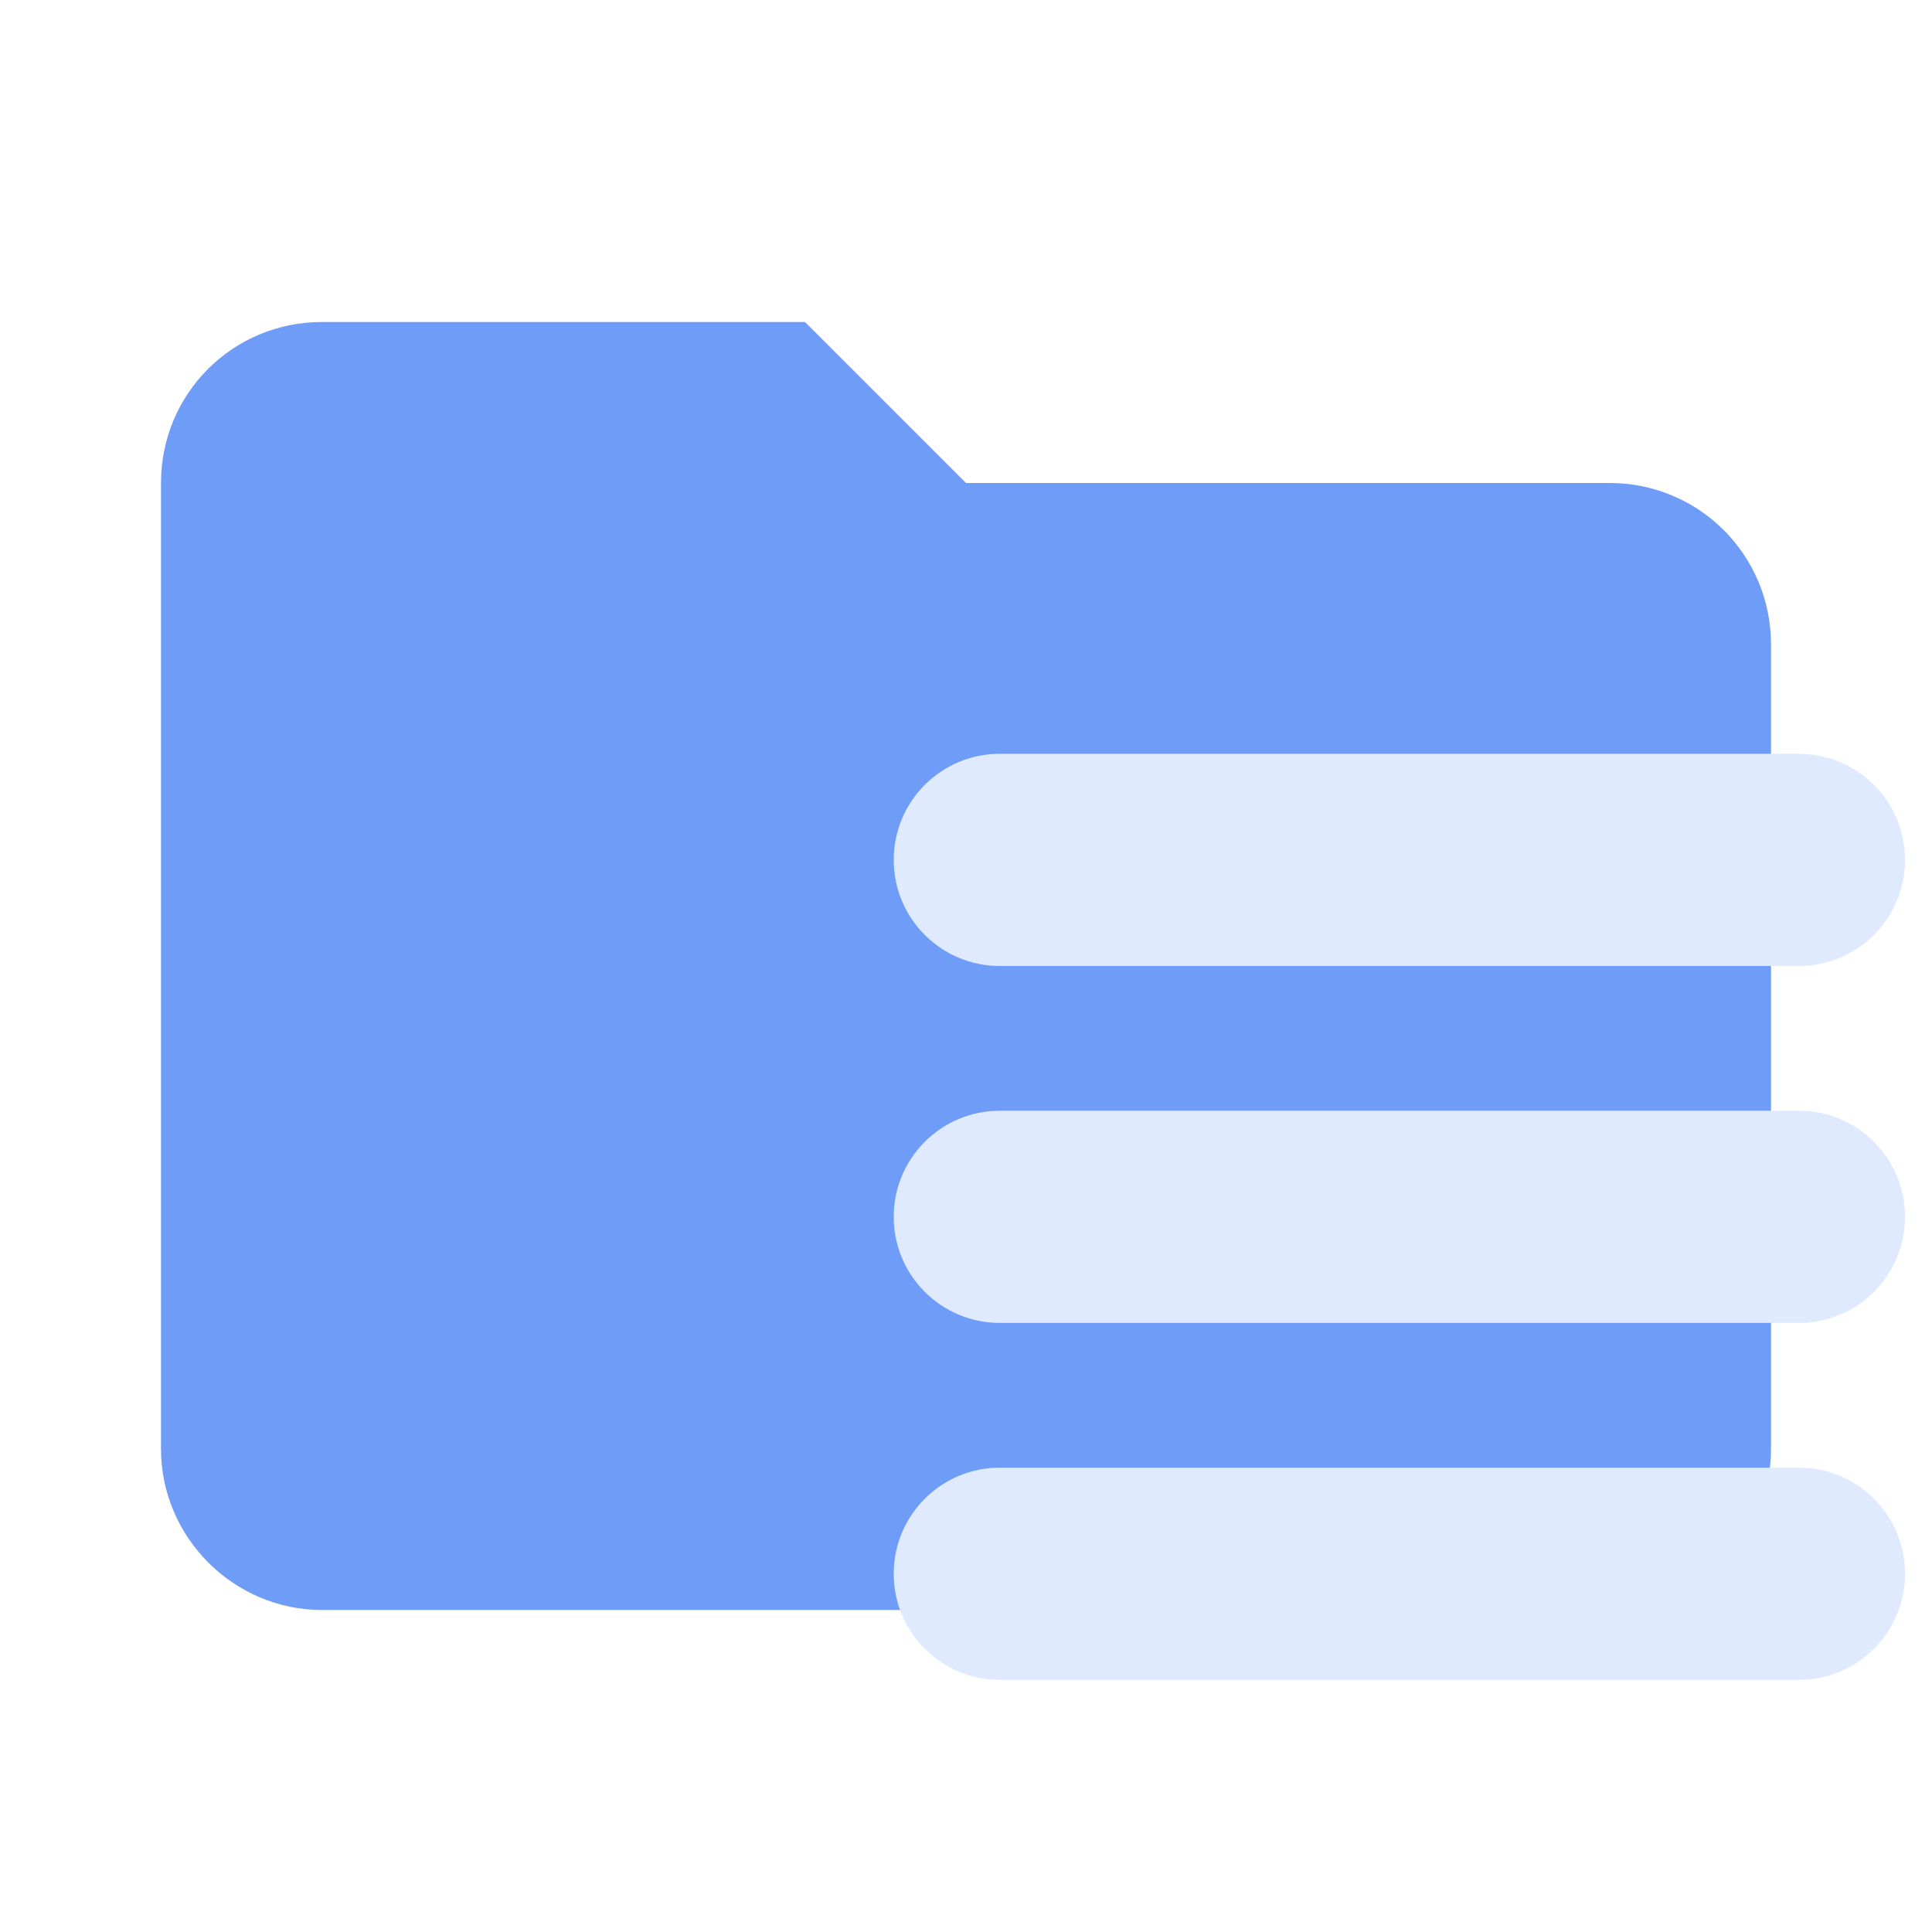 <svg width="24" height="24" viewBox="0 0 24 24" fill="none" xmlns="http://www.w3.org/2000/svg">
<path d="M10 4H4C2.89 4 2 4.89 2 6V18C2 19.097 2.903 20 4 20H20C21.097 20 22 19.097 22 18V8C22 7.47 21.789 6.961 21.414 6.586C21.039 6.211 20.53 6 20 6H12L10 4Z" fill="#6E9CF7"/>
<path fill-rule="evenodd" clip-rule="evenodd" d="M11.102 10.682C11.102 9.954 11.692 9.364 12.42 9.364H22.347C23.075 9.364 23.665 9.954 23.665 10.682C23.665 11.41 23.075 12 22.347 12H12.42C11.692 12 11.102 11.41 11.102 10.682ZM11.102 15.116C11.102 14.388 11.692 13.798 12.42 13.798H22.347C23.075 13.798 23.665 14.388 23.665 15.116C23.665 15.844 23.075 16.434 22.347 16.434H12.42C11.692 16.434 11.102 15.844 11.102 15.116ZM12.42 18.232C11.692 18.232 11.102 18.822 11.102 19.55C11.102 20.278 11.692 20.868 12.42 20.868H22.347C23.075 20.868 23.665 20.278 23.665 19.55C23.665 18.822 23.075 18.232 22.347 18.232H12.42Z" fill="#DFEAFF"/>
</svg>
